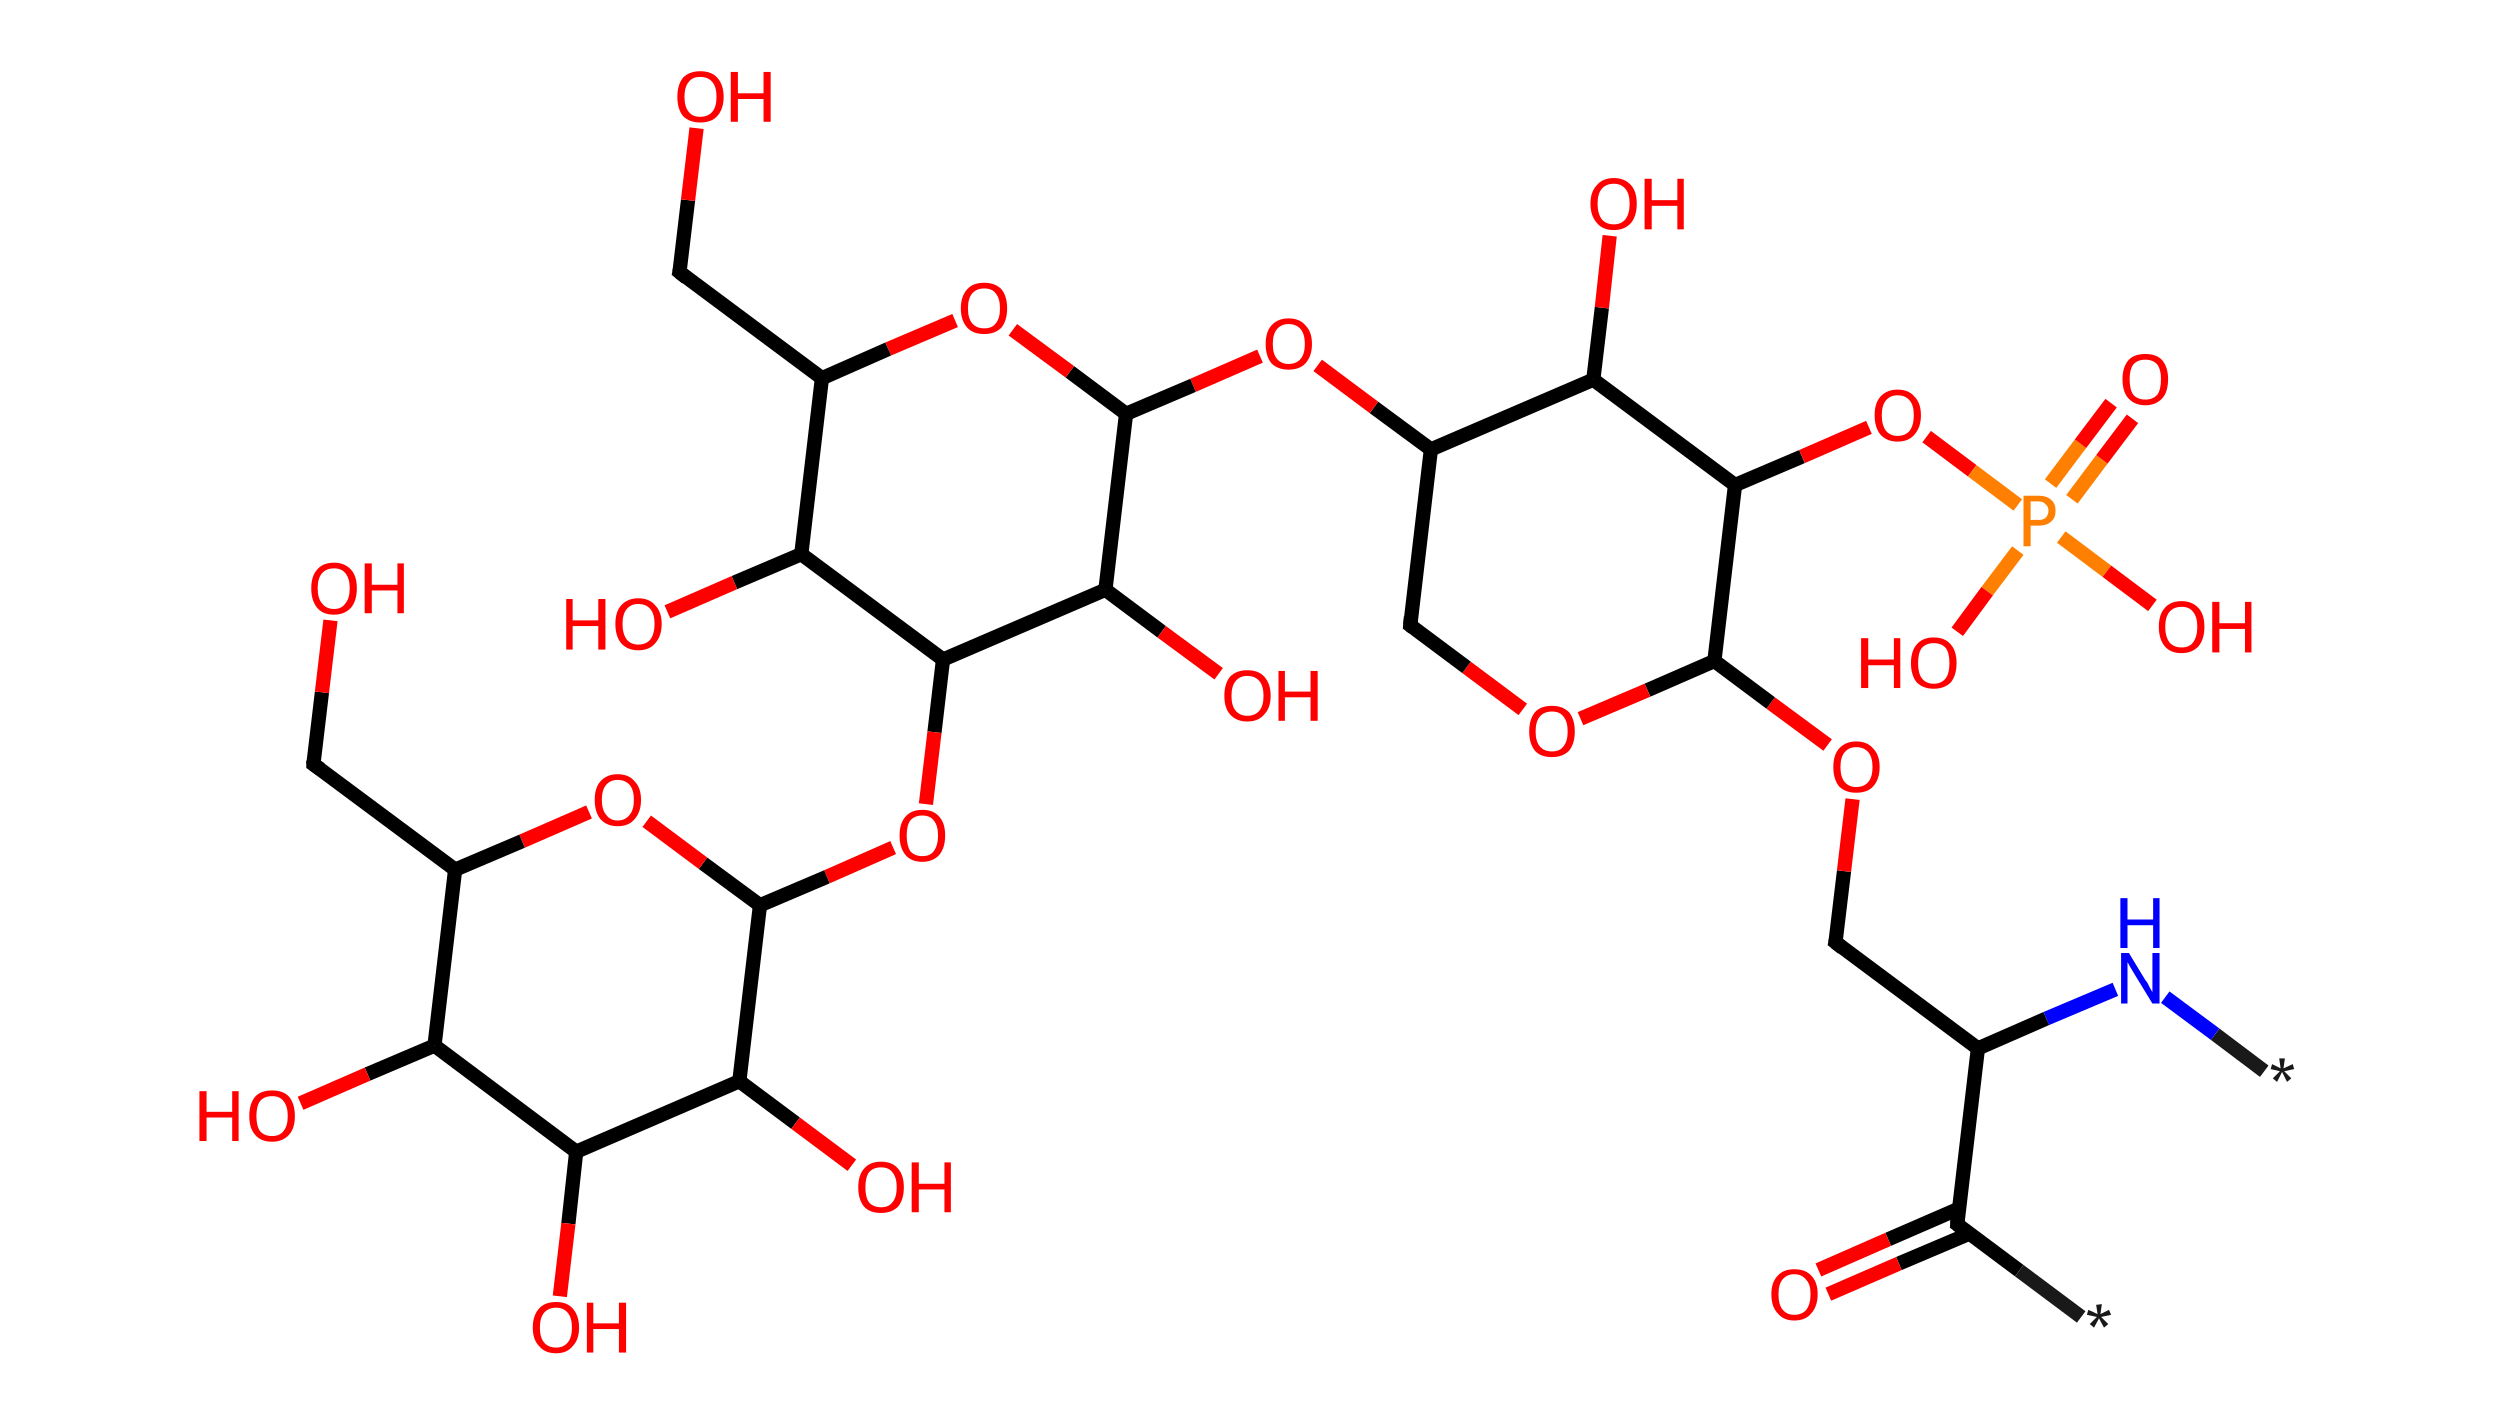 <?xml version='1.0' encoding='ASCII' standalone='yes'?>
<svg xmlns="http://www.w3.org/2000/svg" xmlns:rdkit="http://www.rdkit.org/xml" xmlns:xlink="http://www.w3.org/1999/xlink" version="1.1" baseProfile="full" xml:space="preserve" width="351px" height="200px" viewBox="0 0 351 200">
<!-- END OF HEADER -->
<rect style="opacity:1.0;fill:#FFFFFF;stroke:none" width="351.0" height="200.0" x="0.0" y="0.0"> </rect>
<path class="bond-0 atom-0 atom-1" d="M 317.9,150.4 L 311.0,145.2" style="fill:none;fill-rule:evenodd;stroke:#191919;stroke-width:2.0px;stroke-linecap:butt;stroke-linejoin:miter;stroke-opacity:1"/>
<path class="bond-0 atom-0 atom-1" d="M 311.0,145.2 L 304.0,140.0" style="fill:none;fill-rule:evenodd;stroke:#0000FF;stroke-width:2.0px;stroke-linecap:butt;stroke-linejoin:miter;stroke-opacity:1"/>
<path class="bond-1 atom-1 atom-2" d="M 297.0,138.9 L 287.3,143.0" style="fill:none;fill-rule:evenodd;stroke:#0000FF;stroke-width:2.0px;stroke-linecap:butt;stroke-linejoin:miter;stroke-opacity:1"/>
<path class="bond-1 atom-1 atom-2" d="M 287.3,143.0 L 277.7,147.2" style="fill:none;fill-rule:evenodd;stroke:#000000;stroke-width:2.0px;stroke-linecap:butt;stroke-linejoin:miter;stroke-opacity:1"/>
<path class="bond-2 atom-2 atom-3" d="M 277.7,147.2 L 257.7,132.3" style="fill:none;fill-rule:evenodd;stroke:#000000;stroke-width:2.0px;stroke-linecap:butt;stroke-linejoin:miter;stroke-opacity:1"/>
<path class="bond-3 atom-3 atom-4" d="M 257.7,132.3 L 258.9,122.3" style="fill:none;fill-rule:evenodd;stroke:#000000;stroke-width:2.0px;stroke-linecap:butt;stroke-linejoin:miter;stroke-opacity:1"/>
<path class="bond-3 atom-3 atom-4" d="M 258.9,122.3 L 260.1,112.2" style="fill:none;fill-rule:evenodd;stroke:#FF0000;stroke-width:2.0px;stroke-linecap:butt;stroke-linejoin:miter;stroke-opacity:1"/>
<path class="bond-4 atom-4 atom-5" d="M 256.6,104.6 L 248.6,98.7" style="fill:none;fill-rule:evenodd;stroke:#FF0000;stroke-width:2.0px;stroke-linecap:butt;stroke-linejoin:miter;stroke-opacity:1"/>
<path class="bond-4 atom-4 atom-5" d="M 248.6,98.7 L 240.7,92.8" style="fill:none;fill-rule:evenodd;stroke:#000000;stroke-width:2.0px;stroke-linecap:butt;stroke-linejoin:miter;stroke-opacity:1"/>
<path class="bond-5 atom-5 atom-6" d="M 240.7,92.8 L 231.3,96.9" style="fill:none;fill-rule:evenodd;stroke:#000000;stroke-width:2.0px;stroke-linecap:butt;stroke-linejoin:miter;stroke-opacity:1"/>
<path class="bond-5 atom-5 atom-6" d="M 231.3,96.9 L 221.9,100.9" style="fill:none;fill-rule:evenodd;stroke:#FF0000;stroke-width:2.0px;stroke-linecap:butt;stroke-linejoin:miter;stroke-opacity:1"/>
<path class="bond-6 atom-6 atom-7" d="M 213.8,99.6 L 205.9,93.7" style="fill:none;fill-rule:evenodd;stroke:#FF0000;stroke-width:2.0px;stroke-linecap:butt;stroke-linejoin:miter;stroke-opacity:1"/>
<path class="bond-6 atom-6 atom-7" d="M 205.9,93.7 L 198.0,87.8" style="fill:none;fill-rule:evenodd;stroke:#000000;stroke-width:2.0px;stroke-linecap:butt;stroke-linejoin:miter;stroke-opacity:1"/>
<path class="bond-7 atom-7 atom-8" d="M 198.0,87.8 L 200.9,63.1" style="fill:none;fill-rule:evenodd;stroke:#000000;stroke-width:2.0px;stroke-linecap:butt;stroke-linejoin:miter;stroke-opacity:1"/>
<path class="bond-8 atom-8 atom-9" d="M 200.9,63.1 L 192.9,57.2" style="fill:none;fill-rule:evenodd;stroke:#000000;stroke-width:2.0px;stroke-linecap:butt;stroke-linejoin:miter;stroke-opacity:1"/>
<path class="bond-8 atom-8 atom-9" d="M 192.9,57.2 L 185.0,51.3" style="fill:none;fill-rule:evenodd;stroke:#FF0000;stroke-width:2.0px;stroke-linecap:butt;stroke-linejoin:miter;stroke-opacity:1"/>
<path class="bond-9 atom-9 atom-10" d="M 176.9,50.0 L 167.5,54.1" style="fill:none;fill-rule:evenodd;stroke:#FF0000;stroke-width:2.0px;stroke-linecap:butt;stroke-linejoin:miter;stroke-opacity:1"/>
<path class="bond-9 atom-9 atom-10" d="M 167.5,54.1 L 158.1,58.1" style="fill:none;fill-rule:evenodd;stroke:#000000;stroke-width:2.0px;stroke-linecap:butt;stroke-linejoin:miter;stroke-opacity:1"/>
<path class="bond-10 atom-10 atom-11" d="M 158.1,58.1 L 150.2,52.2" style="fill:none;fill-rule:evenodd;stroke:#000000;stroke-width:2.0px;stroke-linecap:butt;stroke-linejoin:miter;stroke-opacity:1"/>
<path class="bond-10 atom-10 atom-11" d="M 150.2,52.2 L 142.2,46.3" style="fill:none;fill-rule:evenodd;stroke:#FF0000;stroke-width:2.0px;stroke-linecap:butt;stroke-linejoin:miter;stroke-opacity:1"/>
<path class="bond-11 atom-11 atom-12" d="M 134.1,45.0 L 124.7,49.0" style="fill:none;fill-rule:evenodd;stroke:#FF0000;stroke-width:2.0px;stroke-linecap:butt;stroke-linejoin:miter;stroke-opacity:1"/>
<path class="bond-11 atom-11 atom-12" d="M 124.7,49.0 L 115.4,53.1" style="fill:none;fill-rule:evenodd;stroke:#000000;stroke-width:2.0px;stroke-linecap:butt;stroke-linejoin:miter;stroke-opacity:1"/>
<path class="bond-12 atom-12 atom-13" d="M 115.4,53.1 L 95.4,38.2" style="fill:none;fill-rule:evenodd;stroke:#000000;stroke-width:2.0px;stroke-linecap:butt;stroke-linejoin:miter;stroke-opacity:1"/>
<path class="bond-13 atom-13 atom-14" d="M 95.4,38.2 L 96.6,28.1" style="fill:none;fill-rule:evenodd;stroke:#000000;stroke-width:2.0px;stroke-linecap:butt;stroke-linejoin:miter;stroke-opacity:1"/>
<path class="bond-13 atom-13 atom-14" d="M 96.6,28.1 L 97.8,18.0" style="fill:none;fill-rule:evenodd;stroke:#FF0000;stroke-width:2.0px;stroke-linecap:butt;stroke-linejoin:miter;stroke-opacity:1"/>
<path class="bond-14 atom-12 atom-15" d="M 115.4,53.1 L 112.5,77.8" style="fill:none;fill-rule:evenodd;stroke:#000000;stroke-width:2.0px;stroke-linecap:butt;stroke-linejoin:miter;stroke-opacity:1"/>
<path class="bond-15 atom-15 atom-16" d="M 112.5,77.8 L 103.1,81.8" style="fill:none;fill-rule:evenodd;stroke:#000000;stroke-width:2.0px;stroke-linecap:butt;stroke-linejoin:miter;stroke-opacity:1"/>
<path class="bond-15 atom-15 atom-16" d="M 103.1,81.8 L 93.7,85.9" style="fill:none;fill-rule:evenodd;stroke:#FF0000;stroke-width:2.0px;stroke-linecap:butt;stroke-linejoin:miter;stroke-opacity:1"/>
<path class="bond-16 atom-15 atom-17" d="M 112.5,77.8 L 132.4,92.6" style="fill:none;fill-rule:evenodd;stroke:#000000;stroke-width:2.0px;stroke-linecap:butt;stroke-linejoin:miter;stroke-opacity:1"/>
<path class="bond-17 atom-17 atom-18" d="M 132.4,92.6 L 131.2,102.8" style="fill:none;fill-rule:evenodd;stroke:#000000;stroke-width:2.0px;stroke-linecap:butt;stroke-linejoin:miter;stroke-opacity:1"/>
<path class="bond-17 atom-17 atom-18" d="M 131.2,102.8 L 130.0,112.9" style="fill:none;fill-rule:evenodd;stroke:#FF0000;stroke-width:2.0px;stroke-linecap:butt;stroke-linejoin:miter;stroke-opacity:1"/>
<path class="bond-18 atom-18 atom-19" d="M 125.4,119.0 L 116.1,123.1" style="fill:none;fill-rule:evenodd;stroke:#FF0000;stroke-width:2.0px;stroke-linecap:butt;stroke-linejoin:miter;stroke-opacity:1"/>
<path class="bond-18 atom-18 atom-19" d="M 116.1,123.1 L 106.7,127.1" style="fill:none;fill-rule:evenodd;stroke:#000000;stroke-width:2.0px;stroke-linecap:butt;stroke-linejoin:miter;stroke-opacity:1"/>
<path class="bond-19 atom-19 atom-20" d="M 106.7,127.1 L 98.7,121.2" style="fill:none;fill-rule:evenodd;stroke:#000000;stroke-width:2.0px;stroke-linecap:butt;stroke-linejoin:miter;stroke-opacity:1"/>
<path class="bond-19 atom-19 atom-20" d="M 98.7,121.2 L 90.8,115.3" style="fill:none;fill-rule:evenodd;stroke:#FF0000;stroke-width:2.0px;stroke-linecap:butt;stroke-linejoin:miter;stroke-opacity:1"/>
<path class="bond-20 atom-20 atom-21" d="M 82.7,114.0 L 73.3,118.1" style="fill:none;fill-rule:evenodd;stroke:#FF0000;stroke-width:2.0px;stroke-linecap:butt;stroke-linejoin:miter;stroke-opacity:1"/>
<path class="bond-20 atom-20 atom-21" d="M 73.3,118.1 L 63.9,122.1" style="fill:none;fill-rule:evenodd;stroke:#000000;stroke-width:2.0px;stroke-linecap:butt;stroke-linejoin:miter;stroke-opacity:1"/>
<path class="bond-21 atom-21 atom-22" d="M 63.9,122.1 L 44.0,107.3" style="fill:none;fill-rule:evenodd;stroke:#000000;stroke-width:2.0px;stroke-linecap:butt;stroke-linejoin:miter;stroke-opacity:1"/>
<path class="bond-22 atom-22 atom-23" d="M 44.0,107.3 L 45.2,97.2" style="fill:none;fill-rule:evenodd;stroke:#000000;stroke-width:2.0px;stroke-linecap:butt;stroke-linejoin:miter;stroke-opacity:1"/>
<path class="bond-22 atom-22 atom-23" d="M 45.2,97.2 L 46.4,87.1" style="fill:none;fill-rule:evenodd;stroke:#FF0000;stroke-width:2.0px;stroke-linecap:butt;stroke-linejoin:miter;stroke-opacity:1"/>
<path class="bond-23 atom-21 atom-24" d="M 63.9,122.1 L 61.0,146.8" style="fill:none;fill-rule:evenodd;stroke:#000000;stroke-width:2.0px;stroke-linecap:butt;stroke-linejoin:miter;stroke-opacity:1"/>
<path class="bond-24 atom-24 atom-25" d="M 61.0,146.8 L 51.6,150.8" style="fill:none;fill-rule:evenodd;stroke:#000000;stroke-width:2.0px;stroke-linecap:butt;stroke-linejoin:miter;stroke-opacity:1"/>
<path class="bond-24 atom-24 atom-25" d="M 51.6,150.8 L 42.2,154.9" style="fill:none;fill-rule:evenodd;stroke:#FF0000;stroke-width:2.0px;stroke-linecap:butt;stroke-linejoin:miter;stroke-opacity:1"/>
<path class="bond-25 atom-24 atom-26" d="M 61.0,146.8 L 80.9,161.7" style="fill:none;fill-rule:evenodd;stroke:#000000;stroke-width:2.0px;stroke-linecap:butt;stroke-linejoin:miter;stroke-opacity:1"/>
<path class="bond-26 atom-26 atom-27" d="M 80.9,161.7 L 79.8,171.8" style="fill:none;fill-rule:evenodd;stroke:#000000;stroke-width:2.0px;stroke-linecap:butt;stroke-linejoin:miter;stroke-opacity:1"/>
<path class="bond-26 atom-26 atom-27" d="M 79.8,171.8 L 78.6,182.0" style="fill:none;fill-rule:evenodd;stroke:#FF0000;stroke-width:2.0px;stroke-linecap:butt;stroke-linejoin:miter;stroke-opacity:1"/>
<path class="bond-27 atom-26 atom-28" d="M 80.9,161.7 L 103.8,151.8" style="fill:none;fill-rule:evenodd;stroke:#000000;stroke-width:2.0px;stroke-linecap:butt;stroke-linejoin:miter;stroke-opacity:1"/>
<path class="bond-28 atom-28 atom-29" d="M 103.8,151.8 L 111.7,157.7" style="fill:none;fill-rule:evenodd;stroke:#000000;stroke-width:2.0px;stroke-linecap:butt;stroke-linejoin:miter;stroke-opacity:1"/>
<path class="bond-28 atom-28 atom-29" d="M 111.7,157.7 L 119.6,163.6" style="fill:none;fill-rule:evenodd;stroke:#FF0000;stroke-width:2.0px;stroke-linecap:butt;stroke-linejoin:miter;stroke-opacity:1"/>
<path class="bond-29 atom-17 atom-30" d="M 132.4,92.6 L 155.2,82.8" style="fill:none;fill-rule:evenodd;stroke:#000000;stroke-width:2.0px;stroke-linecap:butt;stroke-linejoin:miter;stroke-opacity:1"/>
<path class="bond-30 atom-30 atom-31" d="M 155.2,82.8 L 163.1,88.7" style="fill:none;fill-rule:evenodd;stroke:#000000;stroke-width:2.0px;stroke-linecap:butt;stroke-linejoin:miter;stroke-opacity:1"/>
<path class="bond-30 atom-30 atom-31" d="M 163.1,88.7 L 171.1,94.6" style="fill:none;fill-rule:evenodd;stroke:#FF0000;stroke-width:2.0px;stroke-linecap:butt;stroke-linejoin:miter;stroke-opacity:1"/>
<path class="bond-31 atom-8 atom-32" d="M 200.9,63.1 L 223.7,53.3" style="fill:none;fill-rule:evenodd;stroke:#000000;stroke-width:2.0px;stroke-linecap:butt;stroke-linejoin:miter;stroke-opacity:1"/>
<path class="bond-32 atom-32 atom-33" d="M 223.7,53.3 L 224.9,43.2" style="fill:none;fill-rule:evenodd;stroke:#000000;stroke-width:2.0px;stroke-linecap:butt;stroke-linejoin:miter;stroke-opacity:1"/>
<path class="bond-32 atom-32 atom-33" d="M 224.9,43.2 L 226.0,33.1" style="fill:none;fill-rule:evenodd;stroke:#FF0000;stroke-width:2.0px;stroke-linecap:butt;stroke-linejoin:miter;stroke-opacity:1"/>
<path class="bond-33 atom-32 atom-34" d="M 223.7,53.3 L 243.6,68.1" style="fill:none;fill-rule:evenodd;stroke:#000000;stroke-width:2.0px;stroke-linecap:butt;stroke-linejoin:miter;stroke-opacity:1"/>
<path class="bond-34 atom-34 atom-35" d="M 243.6,68.1 L 253.0,64.1" style="fill:none;fill-rule:evenodd;stroke:#000000;stroke-width:2.0px;stroke-linecap:butt;stroke-linejoin:miter;stroke-opacity:1"/>
<path class="bond-34 atom-34 atom-35" d="M 253.0,64.1 L 262.4,60.0" style="fill:none;fill-rule:evenodd;stroke:#FF0000;stroke-width:2.0px;stroke-linecap:butt;stroke-linejoin:miter;stroke-opacity:1"/>
<path class="bond-35 atom-35 atom-36" d="M 270.5,61.3 L 276.9,66.1" style="fill:none;fill-rule:evenodd;stroke:#FF0000;stroke-width:2.0px;stroke-linecap:butt;stroke-linejoin:miter;stroke-opacity:1"/>
<path class="bond-35 atom-35 atom-36" d="M 276.9,66.1 L 283.3,70.9" style="fill:none;fill-rule:evenodd;stroke:#FF7F00;stroke-width:2.0px;stroke-linecap:butt;stroke-linejoin:miter;stroke-opacity:1"/>
<path class="bond-36 atom-36 atom-37" d="M 290.9,70.1 L 295.1,64.5" style="fill:none;fill-rule:evenodd;stroke:#FF7F00;stroke-width:2.0px;stroke-linecap:butt;stroke-linejoin:miter;stroke-opacity:1"/>
<path class="bond-36 atom-36 atom-37" d="M 295.1,64.5 L 299.4,58.8" style="fill:none;fill-rule:evenodd;stroke:#FF0000;stroke-width:2.0px;stroke-linecap:butt;stroke-linejoin:miter;stroke-opacity:1"/>
<path class="bond-36 atom-36 atom-37" d="M 287.9,67.9 L 292.1,62.3" style="fill:none;fill-rule:evenodd;stroke:#FF7F00;stroke-width:2.0px;stroke-linecap:butt;stroke-linejoin:miter;stroke-opacity:1"/>
<path class="bond-36 atom-36 atom-37" d="M 292.1,62.3 L 296.4,56.6" style="fill:none;fill-rule:evenodd;stroke:#FF0000;stroke-width:2.0px;stroke-linecap:butt;stroke-linejoin:miter;stroke-opacity:1"/>
<path class="bond-37 atom-36 atom-38" d="M 283.3,77.3 L 279.0,83.0" style="fill:none;fill-rule:evenodd;stroke:#FF7F00;stroke-width:2.0px;stroke-linecap:butt;stroke-linejoin:miter;stroke-opacity:1"/>
<path class="bond-37 atom-36 atom-38" d="M 279.0,83.0 L 274.8,88.7" style="fill:none;fill-rule:evenodd;stroke:#FF0000;stroke-width:2.0px;stroke-linecap:butt;stroke-linejoin:miter;stroke-opacity:1"/>
<path class="bond-38 atom-36 atom-39" d="M 289.4,75.4 L 295.8,80.2" style="fill:none;fill-rule:evenodd;stroke:#FF7F00;stroke-width:2.0px;stroke-linecap:butt;stroke-linejoin:miter;stroke-opacity:1"/>
<path class="bond-38 atom-36 atom-39" d="M 295.8,80.2 L 302.2,85.0" style="fill:none;fill-rule:evenodd;stroke:#FF0000;stroke-width:2.0px;stroke-linecap:butt;stroke-linejoin:miter;stroke-opacity:1"/>
<path class="bond-39 atom-2 atom-40" d="M 277.7,147.2 L 274.8,171.9" style="fill:none;fill-rule:evenodd;stroke:#000000;stroke-width:2.0px;stroke-linecap:butt;stroke-linejoin:miter;stroke-opacity:1"/>
<path class="bond-40 atom-40 atom-41" d="M 274.8,171.9 L 283.5,178.4" style="fill:none;fill-rule:evenodd;stroke:#000000;stroke-width:2.0px;stroke-linecap:butt;stroke-linejoin:miter;stroke-opacity:1"/>
<path class="bond-40 atom-40 atom-41" d="M 283.5,178.4 L 292.2,184.9" style="fill:none;fill-rule:evenodd;stroke:#191919;stroke-width:2.0px;stroke-linecap:butt;stroke-linejoin:miter;stroke-opacity:1"/>
<path class="bond-41 atom-40 atom-42" d="M 275.0,169.7 L 265.1,174.0" style="fill:none;fill-rule:evenodd;stroke:#000000;stroke-width:2.0px;stroke-linecap:butt;stroke-linejoin:miter;stroke-opacity:1"/>
<path class="bond-41 atom-40 atom-42" d="M 265.1,174.0 L 255.3,178.3" style="fill:none;fill-rule:evenodd;stroke:#FF0000;stroke-width:2.0px;stroke-linecap:butt;stroke-linejoin:miter;stroke-opacity:1"/>
<path class="bond-41 atom-40 atom-42" d="M 276.5,173.2 L 266.6,177.4" style="fill:none;fill-rule:evenodd;stroke:#000000;stroke-width:2.0px;stroke-linecap:butt;stroke-linejoin:miter;stroke-opacity:1"/>
<path class="bond-41 atom-40 atom-42" d="M 266.6,177.4 L 256.7,181.7" style="fill:none;fill-rule:evenodd;stroke:#FF0000;stroke-width:2.0px;stroke-linecap:butt;stroke-linejoin:miter;stroke-opacity:1"/>
<path class="bond-42 atom-34 atom-5" d="M 243.6,68.1 L 240.7,92.8" style="fill:none;fill-rule:evenodd;stroke:#000000;stroke-width:2.0px;stroke-linecap:butt;stroke-linejoin:miter;stroke-opacity:1"/>
<path class="bond-43 atom-30 atom-10" d="M 155.2,82.8 L 158.1,58.1" style="fill:none;fill-rule:evenodd;stroke:#000000;stroke-width:2.0px;stroke-linecap:butt;stroke-linejoin:miter;stroke-opacity:1"/>
<path class="bond-44 atom-28 atom-19" d="M 103.8,151.8 L 106.7,127.1" style="fill:none;fill-rule:evenodd;stroke:#000000;stroke-width:2.0px;stroke-linecap:butt;stroke-linejoin:miter;stroke-opacity:1"/>
<path d="M 258.7,133.1 L 257.7,132.3 L 257.8,131.8" style="fill:none;stroke:#000000;stroke-width:2.0px;stroke-linecap:butt;stroke-linejoin:miter;stroke-opacity:1;"/>
<path d="M 198.4,88.1 L 198.0,87.8 L 198.1,86.6" style="fill:none;stroke:#000000;stroke-width:2.0px;stroke-linecap:butt;stroke-linejoin:miter;stroke-opacity:1;"/>
<path d="M 96.4,39.0 L 95.4,38.2 L 95.5,37.7" style="fill:none;stroke:#000000;stroke-width:2.0px;stroke-linecap:butt;stroke-linejoin:miter;stroke-opacity:1;"/>
<path d="M 45.0,108.0 L 44.0,107.3 L 44.0,106.8" style="fill:none;stroke:#000000;stroke-width:2.0px;stroke-linecap:butt;stroke-linejoin:miter;stroke-opacity:1;"/>
<path d="M 274.9,170.6 L 274.8,171.9 L 275.2,172.2" style="fill:none;stroke:#000000;stroke-width:2.0px;stroke-linecap:butt;stroke-linejoin:miter;stroke-opacity:1;"/>
<path class="atom-0" d="M 319.1 151.4 L 320.1 150.4 L 318.8 150.1 L 319.0 149.4 L 320.2 150.0 L 320.0 148.6 L 320.8 148.6 L 320.6 150.0 L 321.9 149.4 L 322.1 150.1 L 320.7 150.4 L 321.7 151.4 L 321.1 151.9 L 320.4 150.5 L 319.7 151.9 L 319.1 151.4 " fill="#191919"/>
<path class="atom-1" d="M 298.9 133.8 L 301.2 137.6 Q 301.5 137.9, 301.8 138.6 Q 302.2 139.3, 302.2 139.3 L 302.2 133.8 L 303.2 133.8 L 303.2 140.9 L 302.2 140.9 L 299.7 136.8 Q 299.4 136.3, 299.1 135.8 Q 298.8 135.2, 298.7 135.1 L 298.7 140.9 L 297.8 140.9 L 297.8 133.8 L 298.9 133.8 " fill="#0000FF"/>
<path class="atom-1" d="M 297.7 126.1 L 298.7 126.1 L 298.7 129.1 L 302.3 129.1 L 302.3 126.1 L 303.2 126.1 L 303.2 133.1 L 302.3 133.1 L 302.3 129.9 L 298.7 129.9 L 298.7 133.1 L 297.7 133.1 L 297.7 126.1 " fill="#0000FF"/>
<path class="atom-4" d="M 257.4 107.7 Q 257.4 106.0, 258.2 105.1 Q 259.1 104.1, 260.6 104.1 Q 262.2 104.1, 263.0 105.1 Q 263.9 106.0, 263.9 107.7 Q 263.9 109.4, 263.0 110.4 Q 262.2 111.3, 260.6 111.3 Q 259.1 111.3, 258.2 110.4 Q 257.4 109.4, 257.4 107.7 M 260.6 110.5 Q 261.7 110.5, 262.3 109.8 Q 262.9 109.1, 262.9 107.7 Q 262.9 106.3, 262.3 105.6 Q 261.7 104.9, 260.6 104.9 Q 259.6 104.9, 259.0 105.6 Q 258.4 106.3, 258.4 107.7 Q 258.4 109.1, 259.0 109.8 Q 259.6 110.5, 260.6 110.5 " fill="#FF0000"/>
<path class="atom-6" d="M 214.7 102.7 Q 214.7 101.0, 215.5 100.0 Q 216.3 99.1, 217.9 99.1 Q 219.4 99.1, 220.3 100.0 Q 221.1 101.0, 221.1 102.7 Q 221.1 104.4, 220.3 105.4 Q 219.4 106.3, 217.9 106.3 Q 216.3 106.3, 215.5 105.4 Q 214.7 104.4, 214.7 102.7 M 217.9 105.5 Q 219.0 105.5, 219.5 104.8 Q 220.1 104.1, 220.1 102.7 Q 220.1 101.3, 219.5 100.6 Q 219.0 99.9, 217.9 99.9 Q 216.8 99.9, 216.2 100.6 Q 215.6 101.3, 215.6 102.7 Q 215.6 104.1, 216.2 104.8 Q 216.8 105.5, 217.9 105.5 " fill="#FF0000"/>
<path class="atom-9" d="M 177.7 48.3 Q 177.7 46.6, 178.5 45.7 Q 179.4 44.7, 180.9 44.7 Q 182.5 44.7, 183.3 45.7 Q 184.2 46.6, 184.2 48.3 Q 184.2 50.0, 183.3 51.0 Q 182.5 51.9, 180.9 51.9 Q 179.4 51.9, 178.5 51.0 Q 177.7 50.0, 177.7 48.3 M 180.9 51.1 Q 182.0 51.1, 182.6 50.4 Q 183.2 49.7, 183.2 48.3 Q 183.2 46.9, 182.6 46.2 Q 182.0 45.5, 180.9 45.5 Q 179.9 45.5, 179.3 46.2 Q 178.7 46.9, 178.7 48.3 Q 178.7 49.7, 179.3 50.4 Q 179.9 51.1, 180.9 51.1 " fill="#FF0000"/>
<path class="atom-11" d="M 134.9 43.3 Q 134.9 41.6, 135.8 40.6 Q 136.6 39.7, 138.2 39.7 Q 139.7 39.7, 140.6 40.6 Q 141.4 41.6, 141.4 43.3 Q 141.4 45.0, 140.6 46.0 Q 139.7 46.9, 138.2 46.9 Q 136.6 46.9, 135.8 46.0 Q 134.9 45.0, 134.9 43.3 M 138.2 46.1 Q 139.3 46.1, 139.8 45.4 Q 140.4 44.7, 140.4 43.3 Q 140.4 41.9, 139.8 41.2 Q 139.3 40.5, 138.2 40.5 Q 137.1 40.5, 136.5 41.2 Q 135.9 41.9, 135.9 43.3 Q 135.9 44.7, 136.5 45.4 Q 137.1 46.1, 138.2 46.1 " fill="#FF0000"/>
<path class="atom-14" d="M 95.1 13.6 Q 95.1 11.9, 95.9 10.9 Q 96.8 10.0, 98.3 10.0 Q 99.9 10.0, 100.7 10.9 Q 101.6 11.9, 101.6 13.6 Q 101.6 15.3, 100.7 16.3 Q 99.9 17.2, 98.3 17.2 Q 96.8 17.2, 95.9 16.3 Q 95.1 15.3, 95.1 13.6 M 98.3 16.4 Q 99.4 16.4, 100.0 15.7 Q 100.6 15.0, 100.6 13.6 Q 100.6 12.2, 100.0 11.5 Q 99.4 10.8, 98.3 10.8 Q 97.2 10.8, 96.7 11.5 Q 96.1 12.2, 96.1 13.6 Q 96.1 15.0, 96.7 15.7 Q 97.2 16.4, 98.3 16.4 " fill="#FF0000"/>
<path class="atom-14" d="M 102.6 10.1 L 103.6 10.1 L 103.6 13.1 L 107.2 13.1 L 107.2 10.1 L 108.2 10.1 L 108.2 17.1 L 107.2 17.1 L 107.2 13.9 L 103.6 13.9 L 103.6 17.1 L 102.6 17.1 L 102.6 10.1 " fill="#FF0000"/>
<path class="atom-16" d="M 79.5 84.1 L 80.4 84.1 L 80.4 87.1 L 84.0 87.1 L 84.0 84.1 L 85.0 84.1 L 85.0 91.2 L 84.0 91.2 L 84.0 87.9 L 80.4 87.9 L 80.4 91.2 L 79.5 91.2 L 79.5 84.1 " fill="#FF0000"/>
<path class="atom-16" d="M 86.4 87.6 Q 86.4 85.9, 87.2 85.0 Q 88.1 84.0, 89.6 84.0 Q 91.2 84.0, 92.0 85.0 Q 92.9 85.9, 92.9 87.6 Q 92.9 89.3, 92.0 90.3 Q 91.2 91.3, 89.6 91.3 Q 88.1 91.3, 87.2 90.3 Q 86.4 89.3, 86.4 87.6 M 89.6 90.5 Q 90.7 90.5, 91.3 89.8 Q 91.9 89.0, 91.9 87.6 Q 91.9 86.2, 91.3 85.5 Q 90.7 84.8, 89.6 84.8 Q 88.6 84.8, 88.0 85.5 Q 87.4 86.2, 87.4 87.6 Q 87.4 89.0, 88.0 89.8 Q 88.6 90.5, 89.6 90.5 " fill="#FF0000"/>
<path class="atom-18" d="M 126.3 117.3 Q 126.3 115.6, 127.1 114.7 Q 127.9 113.7, 129.5 113.7 Q 131.1 113.7, 131.9 114.7 Q 132.7 115.6, 132.7 117.3 Q 132.7 119.0, 131.9 120.0 Q 131.0 121.0, 129.5 121.0 Q 127.9 121.0, 127.1 120.0 Q 126.3 119.0, 126.3 117.3 M 129.5 120.2 Q 130.6 120.2, 131.1 119.5 Q 131.7 118.7, 131.7 117.3 Q 131.7 115.9, 131.1 115.2 Q 130.6 114.5, 129.5 114.5 Q 128.4 114.5, 127.8 115.2 Q 127.3 115.9, 127.3 117.3 Q 127.3 118.7, 127.8 119.5 Q 128.4 120.2, 129.5 120.2 " fill="#FF0000"/>
<path class="atom-20" d="M 83.5 112.3 Q 83.5 110.6, 84.3 109.7 Q 85.2 108.7, 86.7 108.7 Q 88.3 108.7, 89.1 109.7 Q 90.0 110.6, 90.0 112.3 Q 90.0 114.0, 89.1 115.0 Q 88.3 116.0, 86.7 116.0 Q 85.2 116.0, 84.3 115.0 Q 83.5 114.0, 83.5 112.3 M 86.7 115.2 Q 87.8 115.2, 88.4 114.4 Q 89.0 113.7, 89.0 112.3 Q 89.0 110.9, 88.4 110.2 Q 87.8 109.5, 86.7 109.5 Q 85.7 109.5, 85.1 110.2 Q 84.5 110.9, 84.5 112.3 Q 84.5 113.7, 85.1 114.4 Q 85.7 115.2, 86.7 115.2 " fill="#FF0000"/>
<path class="atom-23" d="M 43.7 82.6 Q 43.7 80.9, 44.5 80.0 Q 45.3 79.0, 46.9 79.0 Q 48.4 79.0, 49.3 80.0 Q 50.1 80.9, 50.1 82.6 Q 50.1 84.3, 49.3 85.3 Q 48.4 86.3, 46.9 86.3 Q 45.3 86.3, 44.5 85.3 Q 43.7 84.3, 43.7 82.6 M 46.9 85.5 Q 48.0 85.5, 48.5 84.7 Q 49.1 84.0, 49.1 82.6 Q 49.1 81.2, 48.5 80.5 Q 48.0 79.8, 46.9 79.8 Q 45.8 79.8, 45.2 80.5 Q 44.6 81.2, 44.6 82.6 Q 44.6 84.0, 45.2 84.7 Q 45.8 85.5, 46.9 85.5 " fill="#FF0000"/>
<path class="atom-23" d="M 51.2 79.1 L 52.2 79.1 L 52.2 82.1 L 55.8 82.1 L 55.8 79.1 L 56.7 79.1 L 56.7 86.1 L 55.8 86.1 L 55.8 82.9 L 52.2 82.9 L 52.2 86.1 L 51.2 86.1 L 51.2 79.1 " fill="#FF0000"/>
<path class="atom-25" d="M 28.0 153.2 L 29.0 153.2 L 29.0 156.1 L 32.6 156.1 L 32.6 153.2 L 33.5 153.2 L 33.5 160.2 L 32.6 160.2 L 32.6 156.9 L 29.0 156.9 L 29.0 160.2 L 28.0 160.2 L 28.0 153.2 " fill="#FF0000"/>
<path class="atom-25" d="M 35.0 156.7 Q 35.0 155.0, 35.8 154.0 Q 36.6 153.1, 38.2 153.1 Q 39.8 153.1, 40.6 154.0 Q 41.4 155.0, 41.4 156.7 Q 41.4 158.4, 40.6 159.3 Q 39.7 160.3, 38.2 160.3 Q 36.6 160.3, 35.8 159.3 Q 35.0 158.4, 35.0 156.7 M 38.2 159.5 Q 39.3 159.5, 39.8 158.8 Q 40.4 158.1, 40.4 156.7 Q 40.4 155.3, 39.8 154.6 Q 39.3 153.9, 38.2 153.9 Q 37.1 153.9, 36.5 154.6 Q 36.0 155.3, 36.0 156.7 Q 36.0 158.1, 36.5 158.8 Q 37.1 159.5, 38.2 159.5 " fill="#FF0000"/>
<path class="atom-27" d="M 74.8 186.4 Q 74.8 184.7, 75.7 183.7 Q 76.5 182.8, 78.1 182.8 Q 79.6 182.8, 80.4 183.7 Q 81.3 184.7, 81.3 186.4 Q 81.3 188.1, 80.4 189.0 Q 79.6 190.0, 78.1 190.0 Q 76.5 190.0, 75.7 189.0 Q 74.8 188.1, 74.8 186.4 M 78.1 189.2 Q 79.1 189.2, 79.7 188.5 Q 80.3 187.8, 80.3 186.4 Q 80.3 185.0, 79.7 184.3 Q 79.1 183.6, 78.1 183.6 Q 77.0 183.6, 76.4 184.3 Q 75.8 185.0, 75.8 186.4 Q 75.8 187.8, 76.4 188.5 Q 77.0 189.2, 78.1 189.2 " fill="#FF0000"/>
<path class="atom-27" d="M 82.4 182.9 L 83.3 182.9 L 83.3 185.8 L 86.9 185.8 L 86.9 182.9 L 87.9 182.9 L 87.9 189.9 L 86.9 189.9 L 86.9 186.6 L 83.3 186.6 L 83.3 189.9 L 82.4 189.9 L 82.4 182.9 " fill="#FF0000"/>
<path class="atom-29" d="M 120.5 166.7 Q 120.5 165.0, 121.3 164.1 Q 122.1 163.1, 123.7 163.1 Q 125.3 163.1, 126.1 164.1 Q 126.9 165.0, 126.9 166.7 Q 126.9 168.4, 126.1 169.4 Q 125.2 170.3, 123.7 170.3 Q 122.1 170.3, 121.3 169.4 Q 120.5 168.4, 120.5 166.7 M 123.7 169.5 Q 124.8 169.5, 125.3 168.8 Q 125.9 168.1, 125.9 166.7 Q 125.9 165.3, 125.3 164.6 Q 124.8 163.9, 123.7 163.9 Q 122.6 163.9, 122.0 164.6 Q 121.5 165.3, 121.5 166.7 Q 121.5 168.1, 122.0 168.8 Q 122.6 169.5, 123.7 169.5 " fill="#FF0000"/>
<path class="atom-29" d="M 128.0 163.2 L 129.0 163.2 L 129.0 166.2 L 132.6 166.2 L 132.6 163.2 L 133.5 163.2 L 133.5 170.2 L 132.6 170.2 L 132.6 167.0 L 129.0 167.0 L 129.0 170.2 L 128.0 170.2 L 128.0 163.2 " fill="#FF0000"/>
<path class="atom-31" d="M 171.9 97.7 Q 171.9 96.0, 172.7 95.0 Q 173.6 94.1, 175.1 94.1 Q 176.7 94.1, 177.5 95.0 Q 178.4 96.0, 178.4 97.7 Q 178.4 99.4, 177.5 100.3 Q 176.7 101.3, 175.1 101.3 Q 173.6 101.3, 172.7 100.3 Q 171.9 99.4, 171.9 97.7 M 175.1 100.5 Q 176.2 100.5, 176.8 99.8 Q 177.4 99.1, 177.4 97.7 Q 177.4 96.3, 176.8 95.6 Q 176.2 94.9, 175.1 94.9 Q 174.1 94.9, 173.5 95.6 Q 172.9 96.3, 172.9 97.7 Q 172.9 99.1, 173.5 99.8 Q 174.1 100.5, 175.1 100.5 " fill="#FF0000"/>
<path class="atom-31" d="M 179.5 94.2 L 180.4 94.2 L 180.4 97.1 L 184.0 97.1 L 184.0 94.2 L 185.0 94.2 L 185.0 101.2 L 184.0 101.2 L 184.0 97.9 L 180.4 97.9 L 180.4 101.2 L 179.5 101.2 L 179.5 94.2 " fill="#FF0000"/>
<path class="atom-33" d="M 223.3 28.6 Q 223.3 26.9, 224.2 26.0 Q 225.0 25.0, 226.6 25.0 Q 228.1 25.0, 229.0 26.0 Q 229.8 26.9, 229.8 28.6 Q 229.8 30.3, 229.0 31.3 Q 228.1 32.3, 226.6 32.3 Q 225.0 32.3, 224.2 31.3 Q 223.3 30.3, 223.3 28.6 M 226.6 31.5 Q 227.6 31.5, 228.2 30.8 Q 228.8 30.0, 228.8 28.6 Q 228.8 27.2, 228.2 26.5 Q 227.6 25.8, 226.6 25.8 Q 225.5 25.8, 224.9 26.5 Q 224.3 27.2, 224.3 28.6 Q 224.3 30.0, 224.9 30.8 Q 225.5 31.5, 226.6 31.5 " fill="#FF0000"/>
<path class="atom-33" d="M 230.9 25.1 L 231.9 25.1 L 231.9 28.1 L 235.5 28.1 L 235.5 25.1 L 236.4 25.1 L 236.4 32.2 L 235.5 32.2 L 235.5 28.9 L 231.9 28.9 L 231.9 32.2 L 230.9 32.2 L 230.9 25.1 " fill="#FF0000"/>
<path class="atom-35" d="M 263.2 58.3 Q 263.2 56.6, 264.0 55.7 Q 264.9 54.7, 266.4 54.7 Q 268.0 54.7, 268.8 55.7 Q 269.7 56.6, 269.7 58.3 Q 269.7 60.0, 268.8 61.0 Q 268.0 62.0, 266.4 62.0 Q 264.9 62.0, 264.0 61.0 Q 263.2 60.0, 263.2 58.3 M 266.4 61.2 Q 267.5 61.2, 268.1 60.5 Q 268.7 59.7, 268.7 58.3 Q 268.7 56.9, 268.1 56.2 Q 267.5 55.5, 266.4 55.5 Q 265.4 55.5, 264.8 56.2 Q 264.2 56.9, 264.2 58.3 Q 264.2 59.7, 264.8 60.5 Q 265.4 61.2, 266.4 61.2 " fill="#FF0000"/>
<path class="atom-36" d="M 286.2 69.6 Q 287.4 69.6, 288.0 70.2 Q 288.6 70.7, 288.6 71.7 Q 288.6 72.7, 288.0 73.2 Q 287.4 73.8, 286.2 73.8 L 285.1 73.8 L 285.1 76.7 L 284.1 76.7 L 284.1 69.6 L 286.2 69.6 M 286.2 73.0 Q 286.9 73.0, 287.2 72.7 Q 287.6 72.3, 287.6 71.7 Q 287.6 71.1, 287.2 70.8 Q 286.9 70.4, 286.2 70.4 L 285.1 70.4 L 285.1 73.0 L 286.2 73.0 " fill="#FF7F00"/>
<path class="atom-37" d="M 298.0 53.2 Q 298.0 51.6, 298.8 50.6 Q 299.6 49.7, 301.2 49.7 Q 302.8 49.7, 303.6 50.6 Q 304.4 51.6, 304.4 53.2 Q 304.4 55.0, 303.6 55.9 Q 302.7 56.9, 301.2 56.9 Q 299.7 56.9, 298.8 55.9 Q 298.0 55.0, 298.0 53.2 M 301.2 56.1 Q 302.3 56.1, 302.9 55.4 Q 303.4 54.7, 303.4 53.2 Q 303.4 51.9, 302.9 51.2 Q 302.3 50.5, 301.2 50.5 Q 300.1 50.5, 299.5 51.2 Q 299.0 51.9, 299.0 53.2 Q 299.0 54.7, 299.5 55.4 Q 300.1 56.1, 301.2 56.1 " fill="#FF0000"/>
<path class="atom-38" d="M 261.3 89.6 L 262.3 89.6 L 262.3 92.6 L 265.9 92.6 L 265.9 89.6 L 266.8 89.6 L 266.8 96.6 L 265.9 96.6 L 265.9 93.4 L 262.3 93.4 L 262.3 96.6 L 261.3 96.6 L 261.3 89.6 " fill="#FF0000"/>
<path class="atom-38" d="M 268.3 93.1 Q 268.3 91.4, 269.1 90.5 Q 269.9 89.5, 271.5 89.5 Q 273.1 89.5, 273.9 90.5 Q 274.7 91.4, 274.7 93.1 Q 274.7 94.8, 273.9 95.8 Q 273.0 96.7, 271.5 96.7 Q 270.0 96.7, 269.1 95.8 Q 268.3 94.8, 268.3 93.1 M 271.5 96.0 Q 272.6 96.0, 273.2 95.2 Q 273.7 94.5, 273.7 93.1 Q 273.7 91.7, 273.2 91.0 Q 272.6 90.3, 271.5 90.3 Q 270.4 90.3, 269.8 91.0 Q 269.3 91.7, 269.3 93.1 Q 269.3 94.5, 269.8 95.2 Q 270.4 96.0, 271.5 96.0 " fill="#FF0000"/>
<path class="atom-39" d="M 303.1 88.0 Q 303.1 86.3, 303.9 85.4 Q 304.7 84.4, 306.3 84.4 Q 307.8 84.4, 308.7 85.4 Q 309.5 86.3, 309.5 88.0 Q 309.5 89.7, 308.7 90.7 Q 307.8 91.7, 306.3 91.7 Q 304.7 91.7, 303.9 90.7 Q 303.1 89.7, 303.1 88.0 M 306.3 90.9 Q 307.4 90.9, 307.9 90.2 Q 308.5 89.4, 308.5 88.0 Q 308.5 86.6, 307.9 85.9 Q 307.4 85.2, 306.3 85.2 Q 305.2 85.2, 304.6 85.9 Q 304.0 86.6, 304.0 88.0 Q 304.0 89.4, 304.6 90.2 Q 305.2 90.9, 306.3 90.9 " fill="#FF0000"/>
<path class="atom-39" d="M 310.6 84.5 L 311.6 84.5 L 311.6 87.5 L 315.2 87.5 L 315.2 84.5 L 316.1 84.5 L 316.1 91.6 L 315.2 91.6 L 315.2 88.3 L 311.6 88.3 L 311.6 91.6 L 310.6 91.6 L 310.6 84.5 " fill="#FF0000"/>
<path class="atom-41" d="M 293.4 185.9 L 294.4 184.9 L 293.0 184.6 L 293.2 183.9 L 294.5 184.5 L 294.3 183.2 L 295.1 183.1 L 294.9 184.5 L 296.1 183.9 L 296.4 184.6 L 295.0 184.9 L 296.0 185.9 L 295.4 186.4 L 294.7 185.1 L 294.0 186.4 L 293.4 185.9 " fill="#191919"/>
<path class="atom-42" d="M 248.7 181.7 Q 248.7 180.0, 249.6 179.1 Q 250.4 178.2, 251.9 178.2 Q 253.5 178.2, 254.3 179.1 Q 255.2 180.0, 255.2 181.7 Q 255.2 183.4, 254.3 184.4 Q 253.5 185.4, 251.9 185.4 Q 250.4 185.4, 249.6 184.4 Q 248.7 183.5, 248.7 181.7 M 251.9 184.6 Q 253.0 184.6, 253.6 183.9 Q 254.2 183.1, 254.2 181.7 Q 254.2 180.3, 253.6 179.7 Q 253.0 178.9, 251.9 178.9 Q 250.9 178.9, 250.3 179.6 Q 249.7 180.3, 249.7 181.7 Q 249.7 183.2, 250.3 183.9 Q 250.9 184.6, 251.9 184.6 " fill="#FF0000"/>
</svg>

